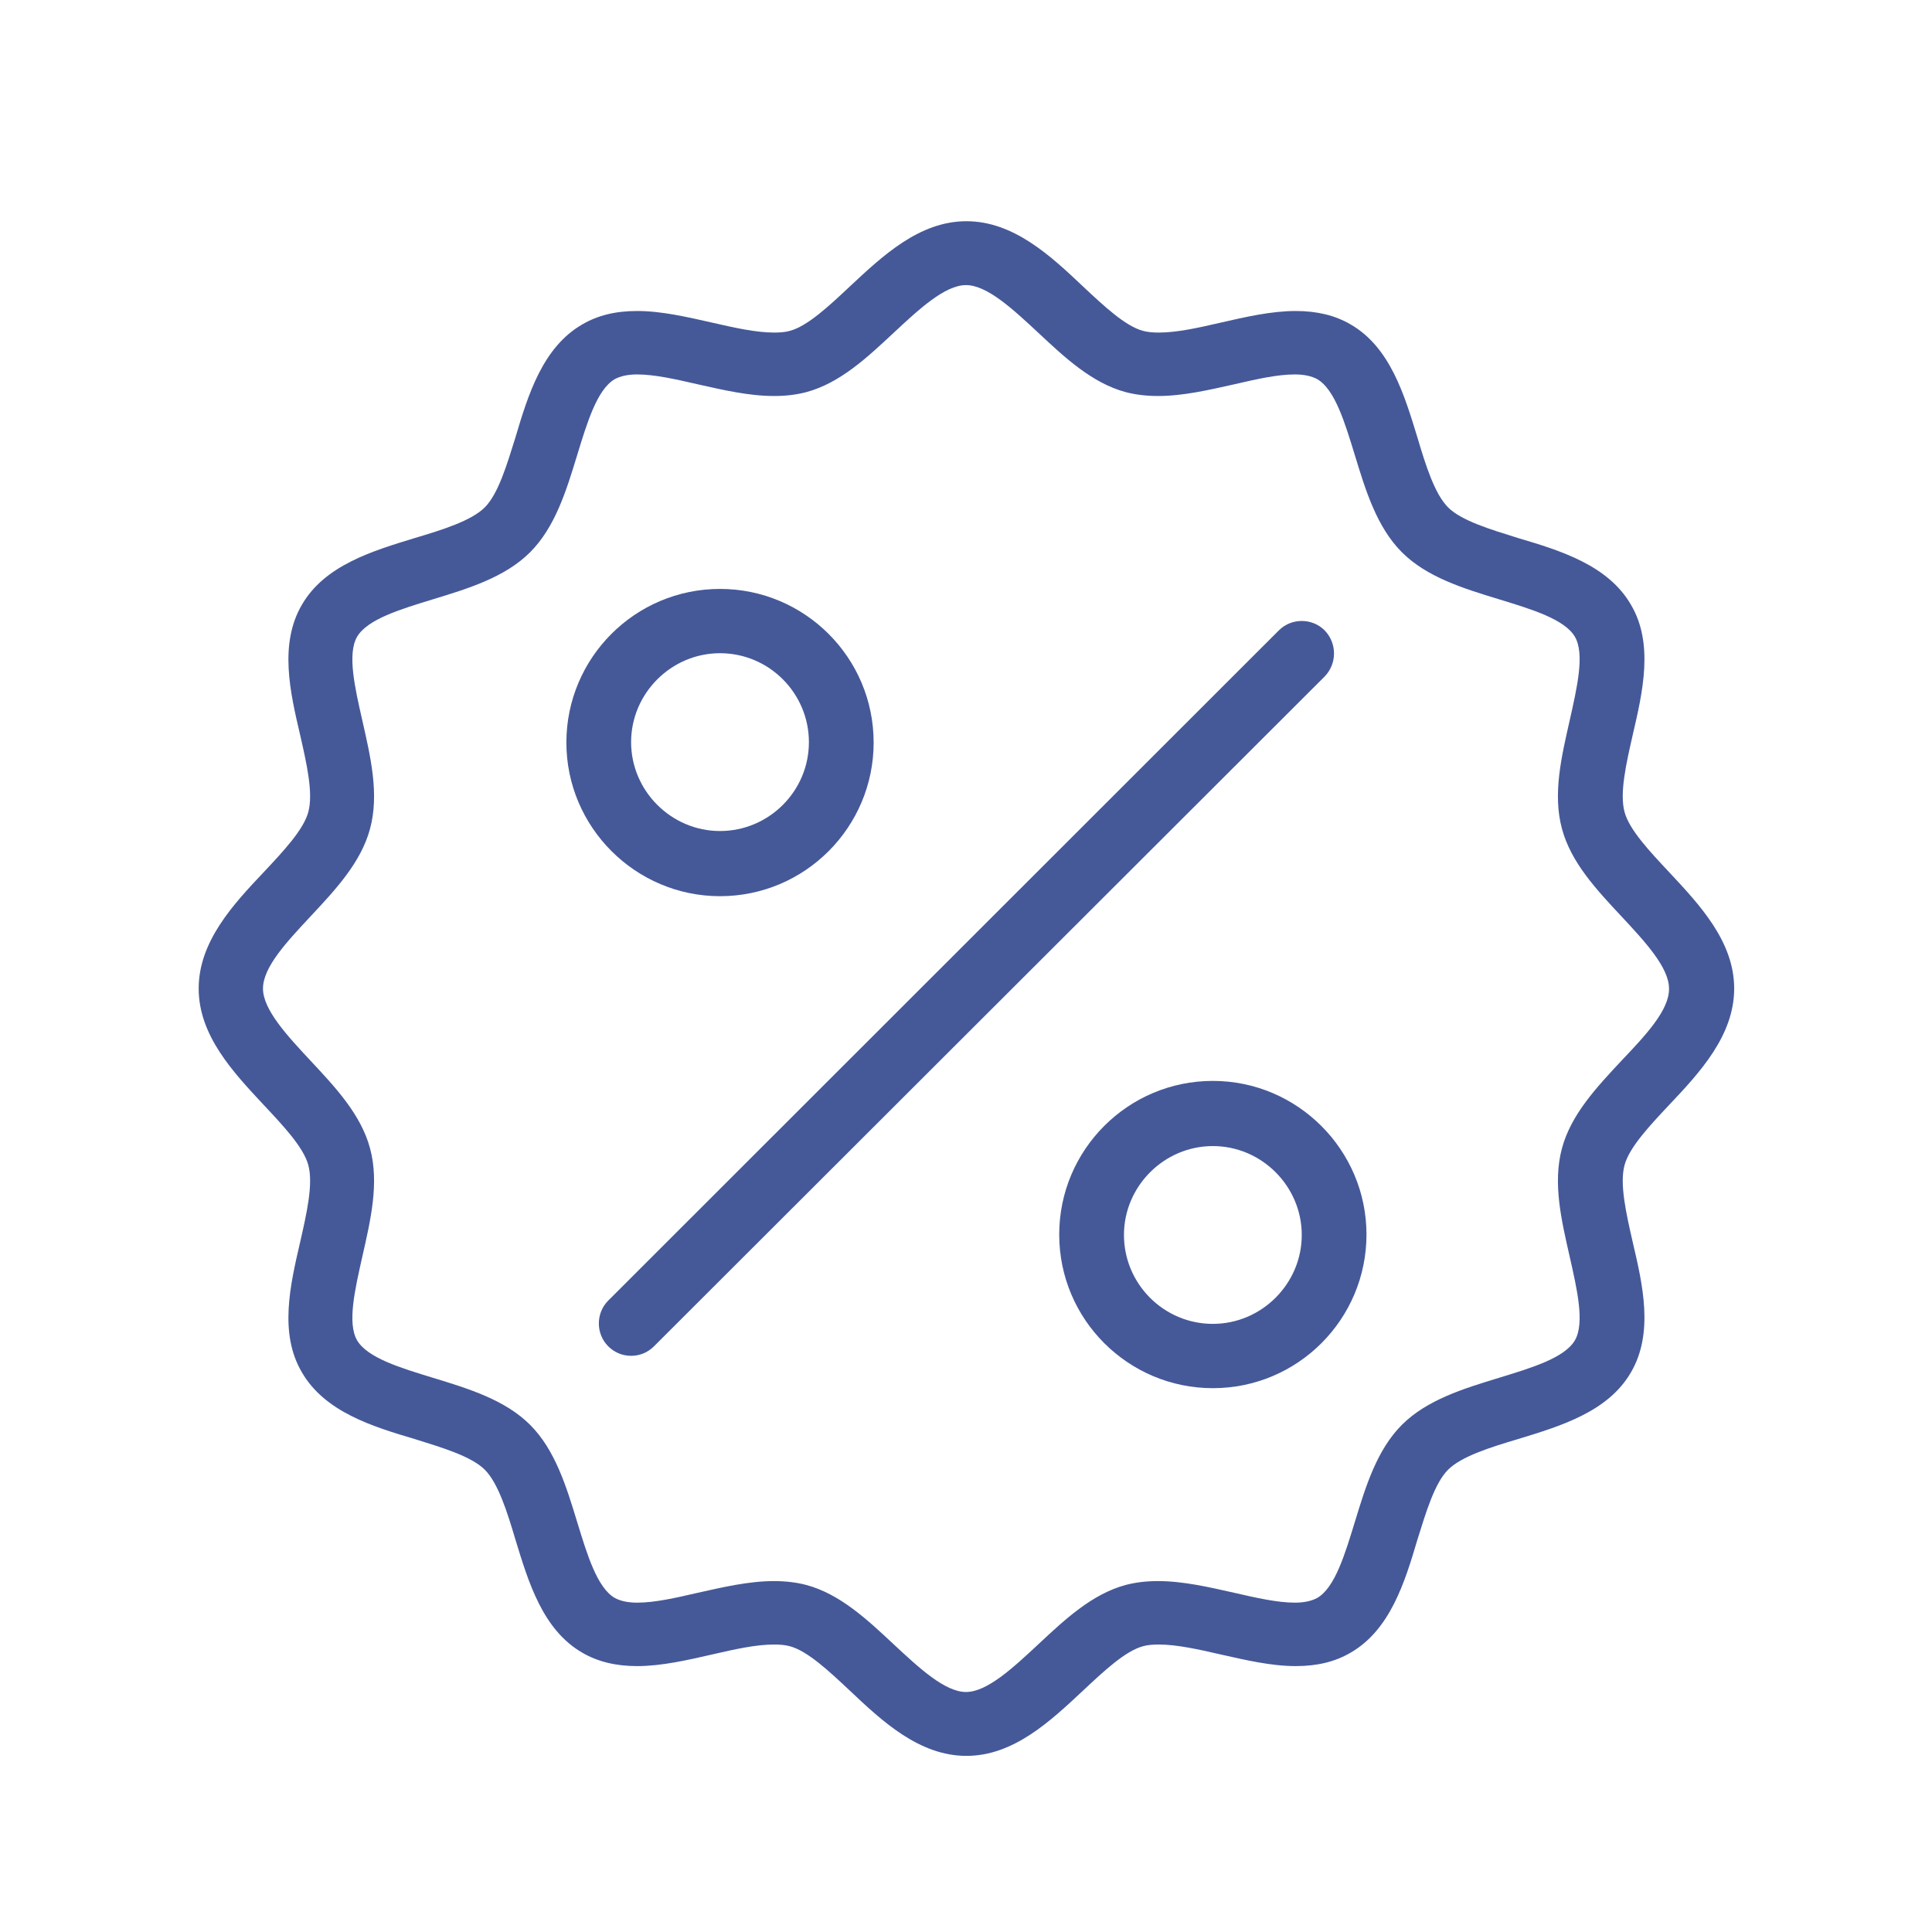 <svg width="141" height="141" viewBox="0 0 141 141" fill="none" xmlns="http://www.w3.org/2000/svg">
<path d="M118.563 59.264C118.185 57.878 118.689 55.705 119.161 53.626C119.886 50.508 120.705 46.98 119.035 44.145C117.366 41.248 113.87 40.177 110.783 39.264C108.768 38.634 106.657 38.004 105.681 37.027C104.705 36.051 104.043 33.941 103.445 31.925C102.5 28.838 101.461 25.342 98.563 23.673C97.429 23.012 96.106 22.697 94.563 22.697C92.768 22.697 90.878 23.138 89.083 23.547C87.445 23.925 85.902 24.271 84.579 24.271C84.138 24.271 83.76 24.24 83.413 24.145C82.122 23.799 80.547 22.319 79.035 20.901C76.673 18.665 73.965 16.145 70.531 16.145C67.098 16.145 64.421 18.665 62.028 20.901C60.516 22.319 58.941 23.799 57.65 24.145C57.335 24.24 56.925 24.271 56.484 24.271C55.193 24.271 53.618 23.925 51.98 23.547C50.154 23.138 48.295 22.697 46.5 22.697C44.925 22.697 43.634 23.012 42.5 23.673C39.602 25.342 38.532 28.838 37.618 31.925C36.988 33.941 36.358 36.051 35.382 37.027C34.406 38.004 32.295 38.665 30.279 39.264C27.193 40.209 23.697 41.248 22.028 44.145C20.358 47.012 21.177 50.539 21.902 53.626C22.374 55.705 22.878 57.878 22.5 59.264C22.154 60.555 20.673 62.13 19.256 63.642C17.02 66.004 14.5 68.712 14.5 72.145C14.5 75.579 17.02 78.256 19.256 80.65C20.673 82.161 22.154 83.736 22.5 85.027C22.878 86.413 22.374 88.587 21.902 90.665C21.177 93.783 20.358 97.311 22.028 100.146C23.697 103.043 27.193 104.114 30.279 105.027C32.295 105.657 34.406 106.287 35.382 107.264C36.358 108.24 37.02 110.35 37.618 112.366C38.563 115.453 39.602 118.949 42.5 120.618C43.634 121.279 44.957 121.594 46.5 121.594C48.295 121.594 50.185 121.153 51.98 120.744C53.618 120.366 55.161 120.02 56.484 120.02C56.925 120.02 57.303 120.051 57.65 120.146C58.941 120.492 60.516 121.972 62.028 123.39C64.39 125.626 67.098 128.146 70.531 128.146C73.965 128.146 76.642 125.626 79.035 123.39C80.547 121.972 82.122 120.492 83.413 120.146C83.728 120.051 84.138 120.02 84.579 120.02C85.87 120.02 87.445 120.366 89.083 120.744C90.909 121.153 92.768 121.594 94.563 121.594C96.138 121.594 97.429 121.279 98.563 120.618C101.461 118.949 102.532 115.453 103.445 112.366C104.075 110.35 104.705 108.24 105.681 107.264C106.657 106.287 108.768 105.626 110.783 105.027C113.87 104.083 117.366 103.043 119.035 100.146C120.705 97.279 119.886 93.752 119.161 90.665C118.689 88.587 118.185 86.413 118.563 85.027C118.909 83.736 120.39 82.161 121.807 80.65C124.043 78.287 126.563 75.579 126.563 72.145C126.563 68.712 124.043 66.035 121.807 63.642C120.39 62.13 118.909 60.555 118.563 59.264ZM118.343 77.405C116.516 79.358 114.657 81.342 113.996 83.799C113.303 86.35 113.965 89.09 114.563 91.736C115.098 94.098 115.665 96.555 114.941 97.815C114.185 99.106 111.76 99.831 109.398 100.555C106.815 101.342 104.138 102.161 102.311 103.988C100.484 105.815 99.665 108.492 98.878 111.075C98.153 113.437 97.429 115.862 96.138 116.618C95.728 116.838 95.193 116.964 94.5 116.964C93.24 116.964 91.697 116.618 90.059 116.24C88.232 115.831 86.343 115.39 84.516 115.39C83.634 115.39 82.878 115.484 82.153 115.673C79.697 116.334 77.713 118.193 75.76 120.02C73.933 121.72 72.043 123.484 70.5 123.484C68.957 123.484 67.067 121.72 65.24 120.02C63.287 118.193 61.303 116.334 58.846 115.673C58.122 115.484 57.335 115.39 56.484 115.39C54.657 115.39 52.768 115.831 50.941 116.24C49.303 116.618 47.791 116.964 46.5 116.964C45.807 116.964 45.272 116.838 44.862 116.618C43.571 115.862 42.846 113.437 42.122 111.075C41.335 108.492 40.516 105.815 38.689 103.988C36.862 102.161 34.185 101.342 31.602 100.555C29.24 99.831 26.815 99.106 26.059 97.815C25.335 96.555 25.902 94.13 26.437 91.736C27.035 89.09 27.697 86.35 27.004 83.799C26.343 81.342 24.484 79.358 22.657 77.405C20.957 75.579 19.193 73.689 19.193 72.145C19.193 70.571 20.957 68.712 22.657 66.886C24.484 64.933 26.343 62.949 27.004 60.492C27.697 57.941 27.035 55.201 26.437 52.555C25.902 50.193 25.335 47.736 26.059 46.476C26.815 45.185 29.24 44.461 31.602 43.736C34.185 42.949 36.862 42.13 38.689 40.303C40.516 38.476 41.335 35.799 42.122 33.216C42.846 30.854 43.571 28.429 44.862 27.673C45.272 27.453 45.807 27.327 46.5 27.327C47.76 27.327 49.303 27.673 50.941 28.051C52.768 28.46 54.657 28.901 56.484 28.901C57.366 28.901 58.122 28.807 58.846 28.618C61.303 27.956 63.287 26.098 65.24 24.271C67.067 22.571 68.957 20.807 70.5 20.807C72.043 20.807 73.933 22.571 75.76 24.271C77.713 26.098 79.697 27.956 82.153 28.618C82.878 28.807 83.665 28.901 84.516 28.901C86.343 28.901 88.232 28.46 90.059 28.051C91.697 27.673 93.209 27.327 94.5 27.327C95.193 27.327 95.728 27.453 96.138 27.673C97.429 28.429 98.153 30.854 98.878 33.216C99.665 35.799 100.484 38.476 102.311 40.303C104.138 42.13 106.815 42.949 109.398 43.736C111.76 44.461 114.185 45.185 114.941 46.476C115.665 47.736 115.098 50.161 114.563 52.555C113.965 55.201 113.303 57.941 113.996 60.492C114.657 62.949 116.516 64.933 118.343 66.886C120.043 68.712 121.807 70.602 121.807 72.145C121.839 73.72 120.075 75.579 118.343 77.405Z" fill="#455999"/>
<path d="M52.547 65.405C58.752 65.405 63.76 60.365 63.76 54.192C63.76 47.987 58.72 42.98 52.547 42.98C46.343 42.98 41.335 48.019 41.335 54.192C41.335 60.365 46.374 65.405 52.547 65.405ZM52.547 47.672C56.138 47.672 59.035 50.602 59.035 54.161C59.035 57.751 56.106 60.649 52.547 60.649C48.988 60.649 46.059 57.72 46.059 54.161C46.059 50.602 48.988 47.672 52.547 47.672Z" fill="#455999"/>
<path d="M88.516 78.886C82.311 78.886 77.303 83.925 77.303 90.098C77.303 96.303 82.343 101.311 88.516 101.311C94.72 101.311 99.728 96.272 99.728 90.098C99.728 83.925 94.689 78.886 88.516 78.886ZM88.516 96.618C84.925 96.618 82.028 93.689 82.028 90.13C82.028 86.571 84.957 83.642 88.516 83.642C92.075 83.642 95.004 86.571 95.004 90.13C95.004 93.689 92.075 96.618 88.516 96.618Z" fill="#455999"/>
<path d="M96.673 46.004C95.76 45.091 94.248 45.091 93.335 46.004L44.39 94.918C43.476 95.831 43.476 97.343 44.39 98.256C44.862 98.729 45.461 98.949 46.059 98.949C46.657 98.949 47.256 98.729 47.728 98.256L96.673 49.374C97.587 48.43 97.587 46.949 96.673 46.004Z" fill="#455999"/>
</svg>

